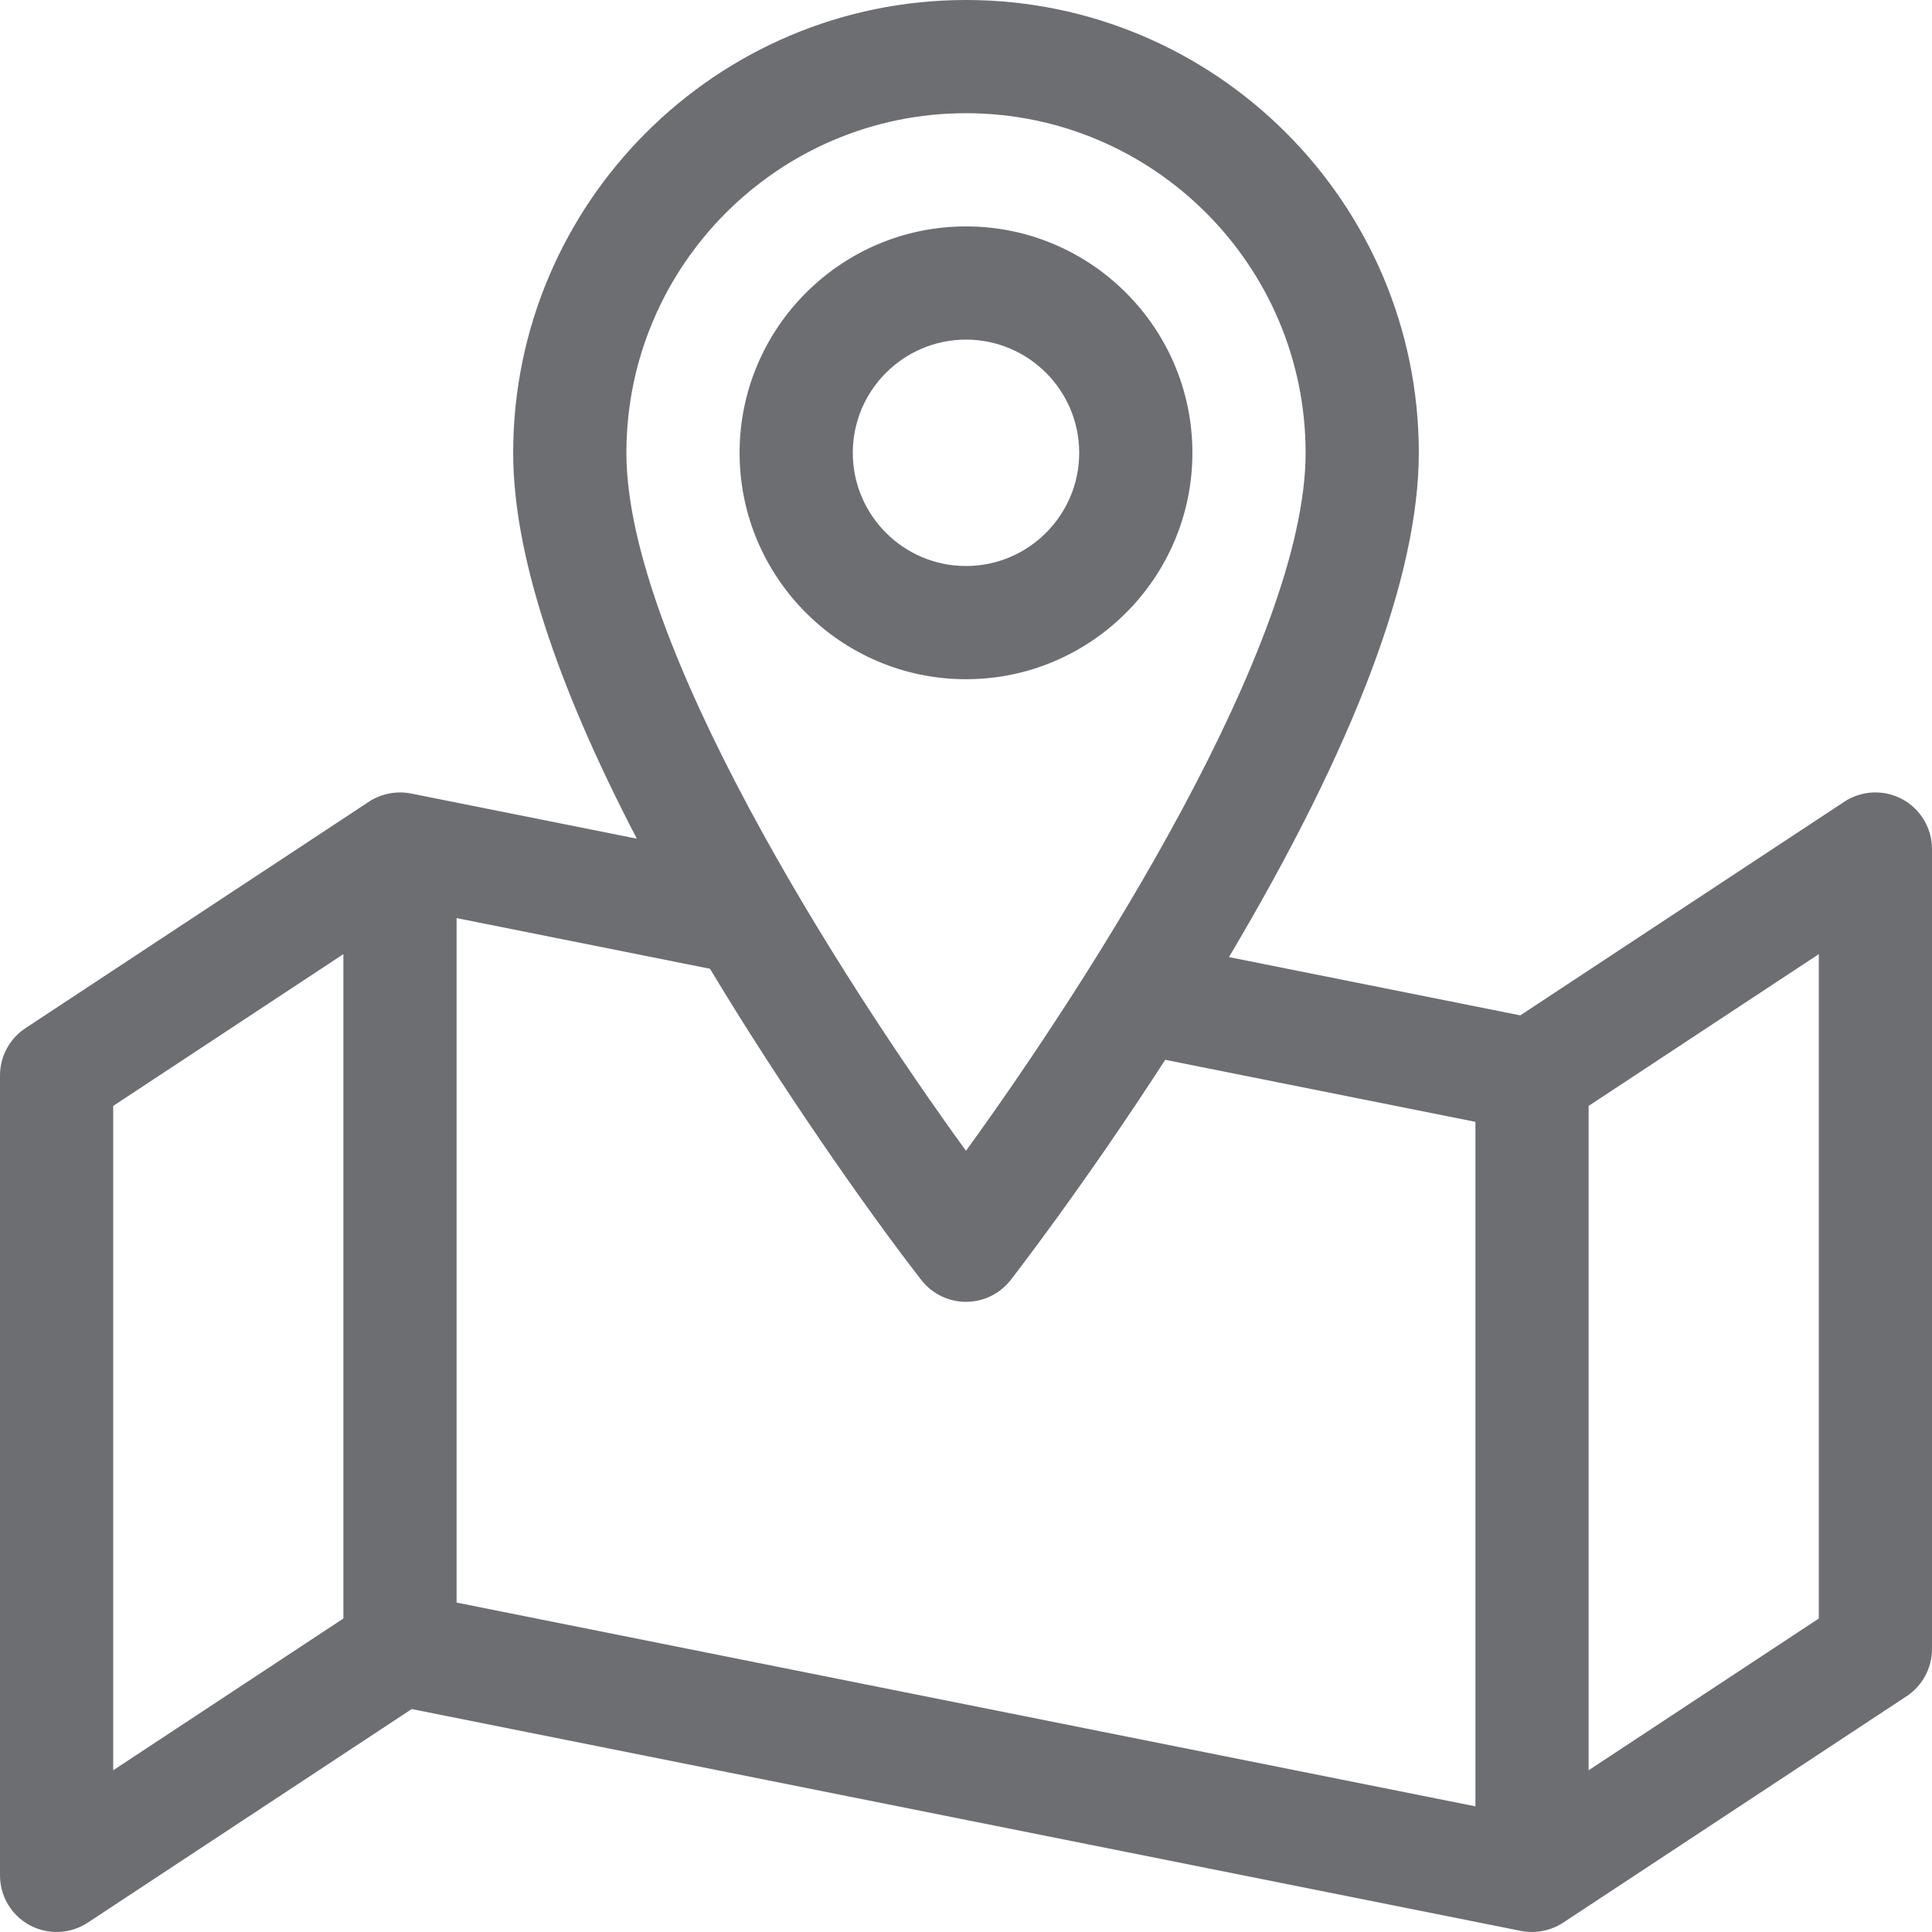 <?xml version="1.0"?>
<svg xmlns="http://www.w3.org/2000/svg" id="Capa_1" enable-background="new 0 0 512 512" height="512px" viewBox="0 0 512 512" width="512px"><g><g><path d="m316 120c0-33.084-26.916-60-60-60s-60 26.916-60 60 26.916 60 60 60 60-26.916 60-60zm-90 0c0-16.542 13.458-30 30-30s30 13.458 30 30-13.458 30-30 30-30-13.458-30-30z" data-original="#000000" class="active-path" data-old_color="#000000" fill="#6D6E71"/><path d="m504.111 211.793c-4.856-2.616-10.761-2.353-15.368.684l-85.85 56.604-77.206-15.441c33.384-56.2 50.313-101.139 50.313-133.64 0-66.168-53.832-120-120-120s-120 53.832-120 120c0 26.205 11.008 60.499 32.768 102.257l-59.826-11.965c-3.82-.763-7.905.014-11.198 2.186l-91 60c-4.211 2.775-6.744 7.48-6.744 12.522v212c0 5.518 3.03 10.591 7.889 13.207 4.845 2.609 10.749 2.362 15.368-.684l85.85-56.604 293.952 58.79c3.939.788 8.026-.095 11.198-2.186l91-60c4.21-2.776 6.743-7.481 6.743-12.523v-212c0-5.518-3.03-10.591-7.889-13.207zm-248.111-181.793c49.626 0 90 40.374 90 90 0 50.428-57.052 139.554-90.003 184.976-32.95-45.401-89.997-134.496-89.997-184.976 0-49.626 40.374-90 90-90zm-11.84 309.209c2.842 3.654 7.211 5.791 11.84 5.791s8.998-2.137 11.84-5.791c.919-1.181 19.414-25.039 40.957-58.353l82.203 16.441v181.406l-270-54v-181.406l67.156 13.431c18.36 30.585 41.266 63.542 56.004 82.481zm-214.16-46.132 61-40.22v176.066l-61 40.22zm452 135.846-61 40.22v-176.066l61-40.22z" data-original="#000000" class="active-path" data-old_color="#000000" fill="#6D6E71"/></g></g> </svg>
